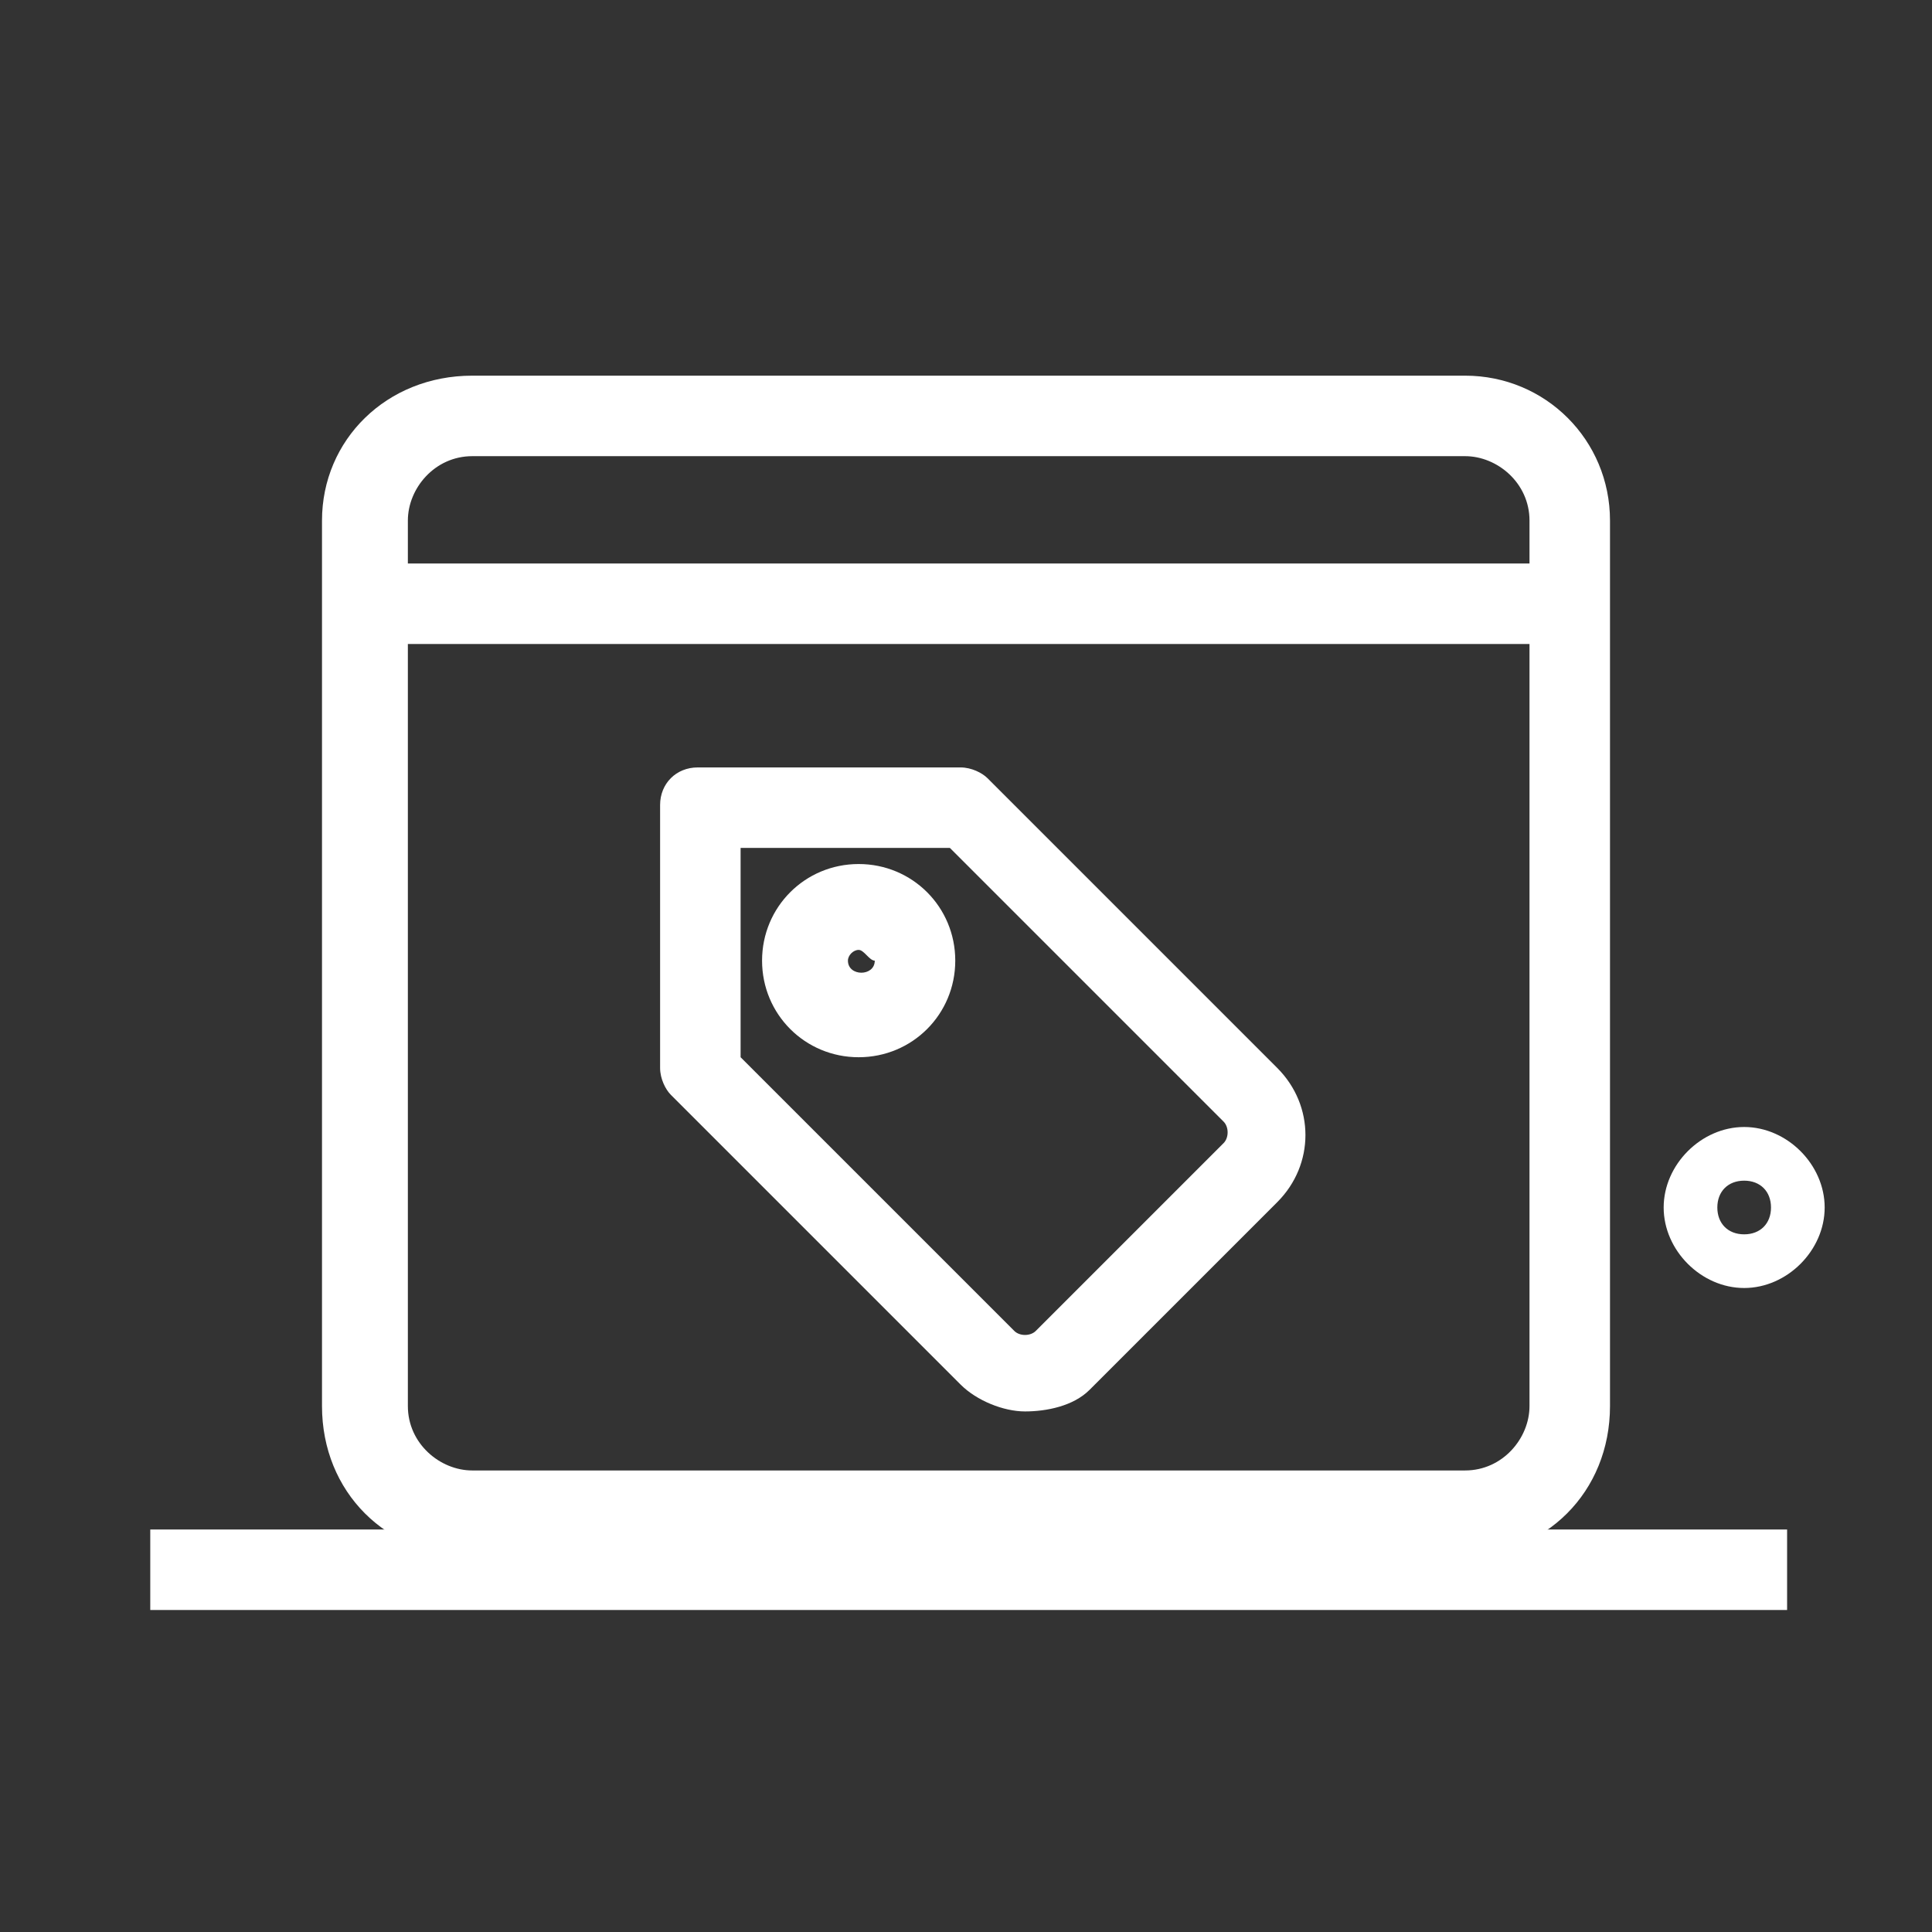 <?xml version="1.0" encoding="utf-8"?>
<!-- Generator: Adobe Illustrator 22.1.0, SVG Export Plug-In . SVG Version: 6.00 Build 0)  -->
<svg version="1.1" id="Layer_1" xmlns="http://www.w3.org/2000/svg" xmlns:xlink="http://www.w3.org/1999/xlink" x="0px" y="0px"
	 viewBox="0 0 36 36" style="enable-background:new 0 0 36 36;" xml:space="preserve">
<rect x="0" y="0" width="36" height="36" fill="#333333" stroke="none"/>
<style type="text/css">
	.st0{fill:#FFFFFF;}
</style>
<path id="XMLID_12_" class="st0" d="M32.5,24c-0.8,0-1.5-0.7-1.5-1.5s0.7-1.5,1.5-1.5s1.5,0.7,1.5,1.5S33.3,24,32.5,24z M32.5,22
	c-0.3,0-0.5,0.2-0.5,0.5s0.2,0.5,0.5,0.5s0.5-0.2,0.5-0.5S32.8,22,32.5,22z"/>
<path id="XMLID_11_" class="st0" d="M2.8,28.5h30.5V30H2.8V28.5z"/>
<path id="XMLID_8_" class="st0" d="M19.1,26.3c-0.4,0-0.9-0.2-1.2-0.5c0,0,0,0,0,0l-5.4-5.4c-0.1-0.1-0.2-0.3-0.2-0.5l0-4.9
	c0-0.4,0.3-0.7,0.7-0.7l4.9,0c0.2,0,0.4,0.1,0.5,0.2l5.4,5.4c0.7,0.7,0.7,1.8,0,2.5l-3.5,3.5C20,26.2,19.5,26.3,19.1,26.3z
	 M18.9,24.8c0.1,0.1,0.3,0.1,0.4,0l3.5-3.5c0.1-0.1,0.1-0.3,0-0.4l-5.1-5.1l-3.9,0l0,3.9L18.9,24.8z"/>
<path id="XMLID_5_" class="st0" d="M16,19.7c-1,0-1.8-0.8-1.8-1.8s0.8-1.8,1.8-1.8s1.8,0.8,1.8,1.8S17,19.7,16,19.7z M16,17.7
	c-0.1,0-0.2,0.1-0.2,0.2c0,0.3,0.5,0.3,0.5,0C16.2,17.9,16.1,17.7,16,17.7z"/>
<path id="XMLID_2_" class="st0" d="M27.2,29H8.8C7.2,29,6,27.8,6,26.2V9.7C6,8.2,7.2,7,8.8,7h18.5C28.8,7,30,8.2,30,9.7v16.5
	C30,27.8,28.8,29,27.2,29z M8.8,8.5c-0.7,0-1.2,0.6-1.2,1.2v16.5c0,0.7,0.6,1.2,1.2,1.2h18.5c0.7,0,1.2-0.6,1.2-1.2V9.7
	c0-0.7-0.6-1.2-1.2-1.2H8.8z"/>
<path id="XMLID_1_" class="st0" d="M6.8,10.5h22.5V12H6.8V10.5z"/>
</svg>
